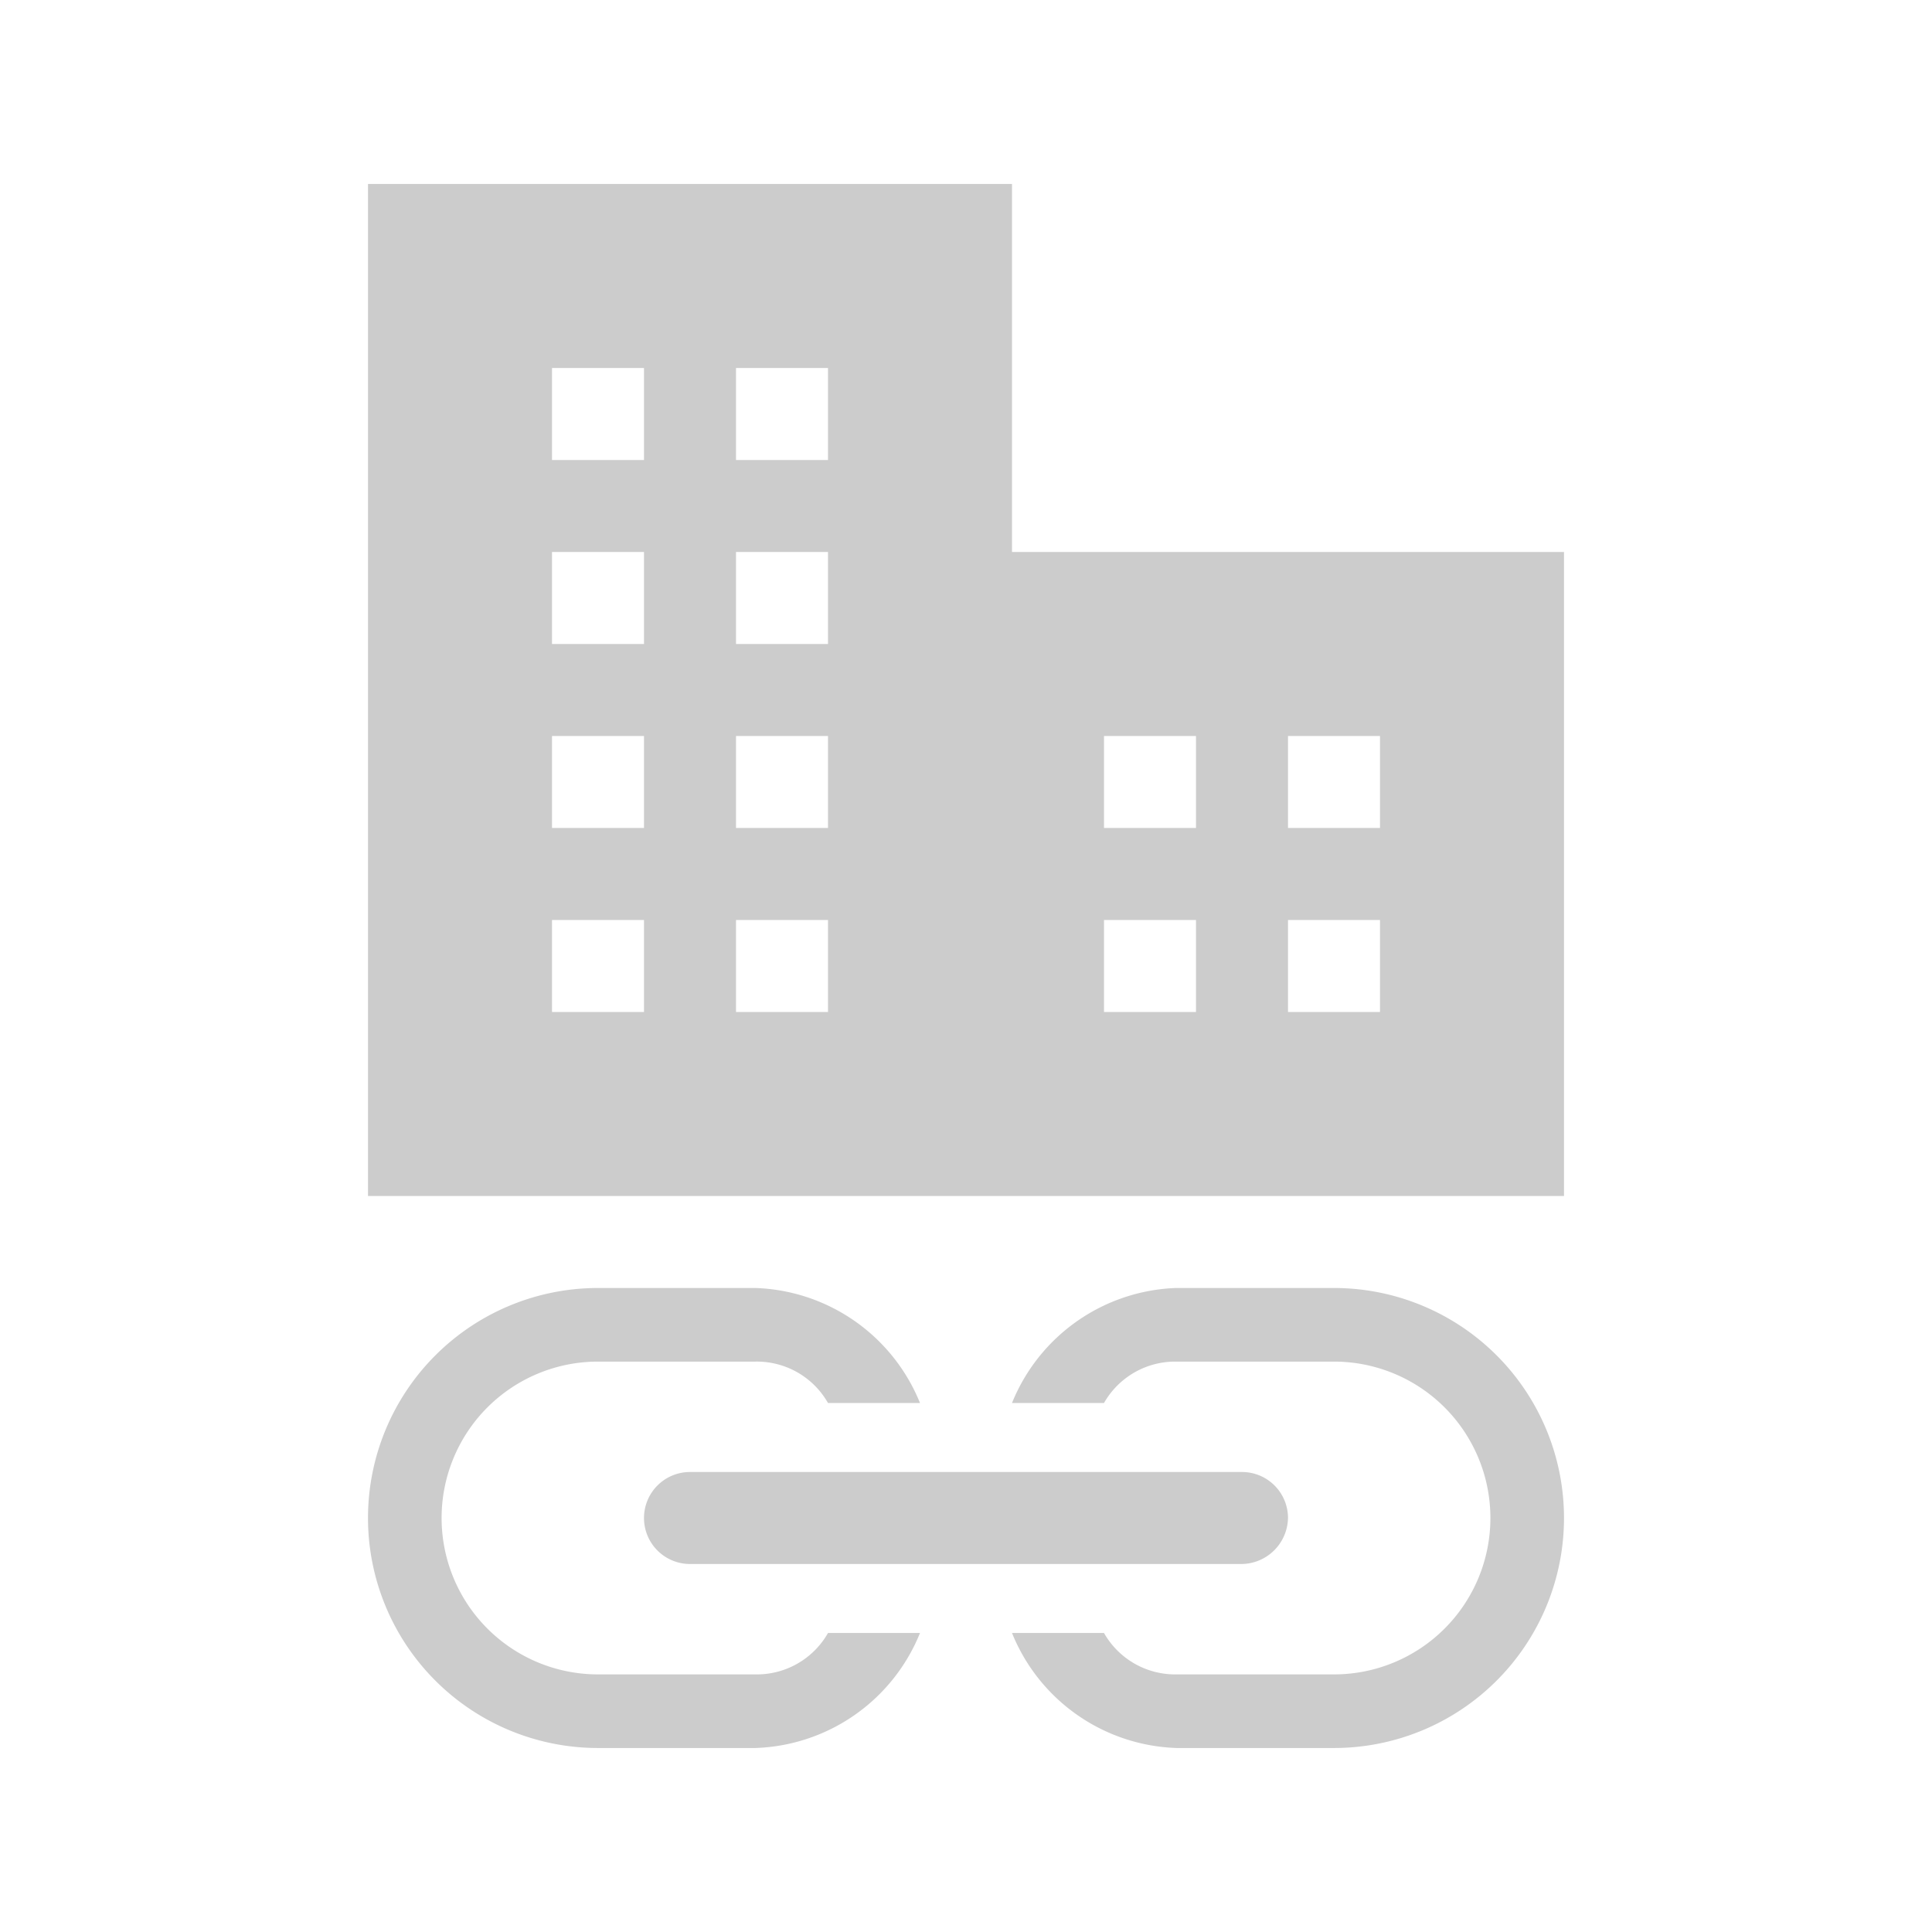 <svg xmlns="http://www.w3.org/2000/svg" viewBox="0 0 21 21"><defs><style>.cls-1{opacity:0.2;}.cls-2{fill:#4387fd;fill-opacity:0;}</style></defs><title>anyone-at-company</title><g id="Layer_2" data-name="Layer 2"><g id="Layer_1-2" data-name="Layer 1"><g class="cls-1"><path d="M8.21,18.2H6.5a1.7,1.7,0,0,1,0-3.4H8.21a.89.89,0,0,1,.79.45h1A2,2,0,0,0,8.21,14H6.5a2.5,2.5,0,0,0,0,5H8.21A2,2,0,0,0,10,17.75H9A.89.89,0,0,1,8.21,18.2ZM7,16.5a.5.5,0,0,0,.5.5h6a.51.51,0,0,0,.5-.5.5.5,0,0,0-.5-.5h-6A.5.5,0,0,0,7,16.5ZM14.5,14H12.78A2,2,0,0,0,11,15.25h1a.89.89,0,0,1,.78-.45H14.5a1.7,1.7,0,0,1,0,3.4H12.79a.89.89,0,0,1-.79-.45H11A2,2,0,0,0,12.79,19H14.5a2.5,2.5,0,0,0,0-5ZM11,6V2H4V13H17V6ZM7,11H6V10H7ZM7,9H6V8H7ZM7,7H6V6H7ZM7,5H6V4H7Zm2,6H8V10H9ZM9,9H8V8H9ZM9,7H8V6H9ZM9,5H8V4H9Zm4,6H12V10h1Zm0-2H12V8h1Zm2,2H14V10h1Zm0-2H14V8h1Z"/><rect class="cls-2" width="21" height="21"/></g></g></g></svg>